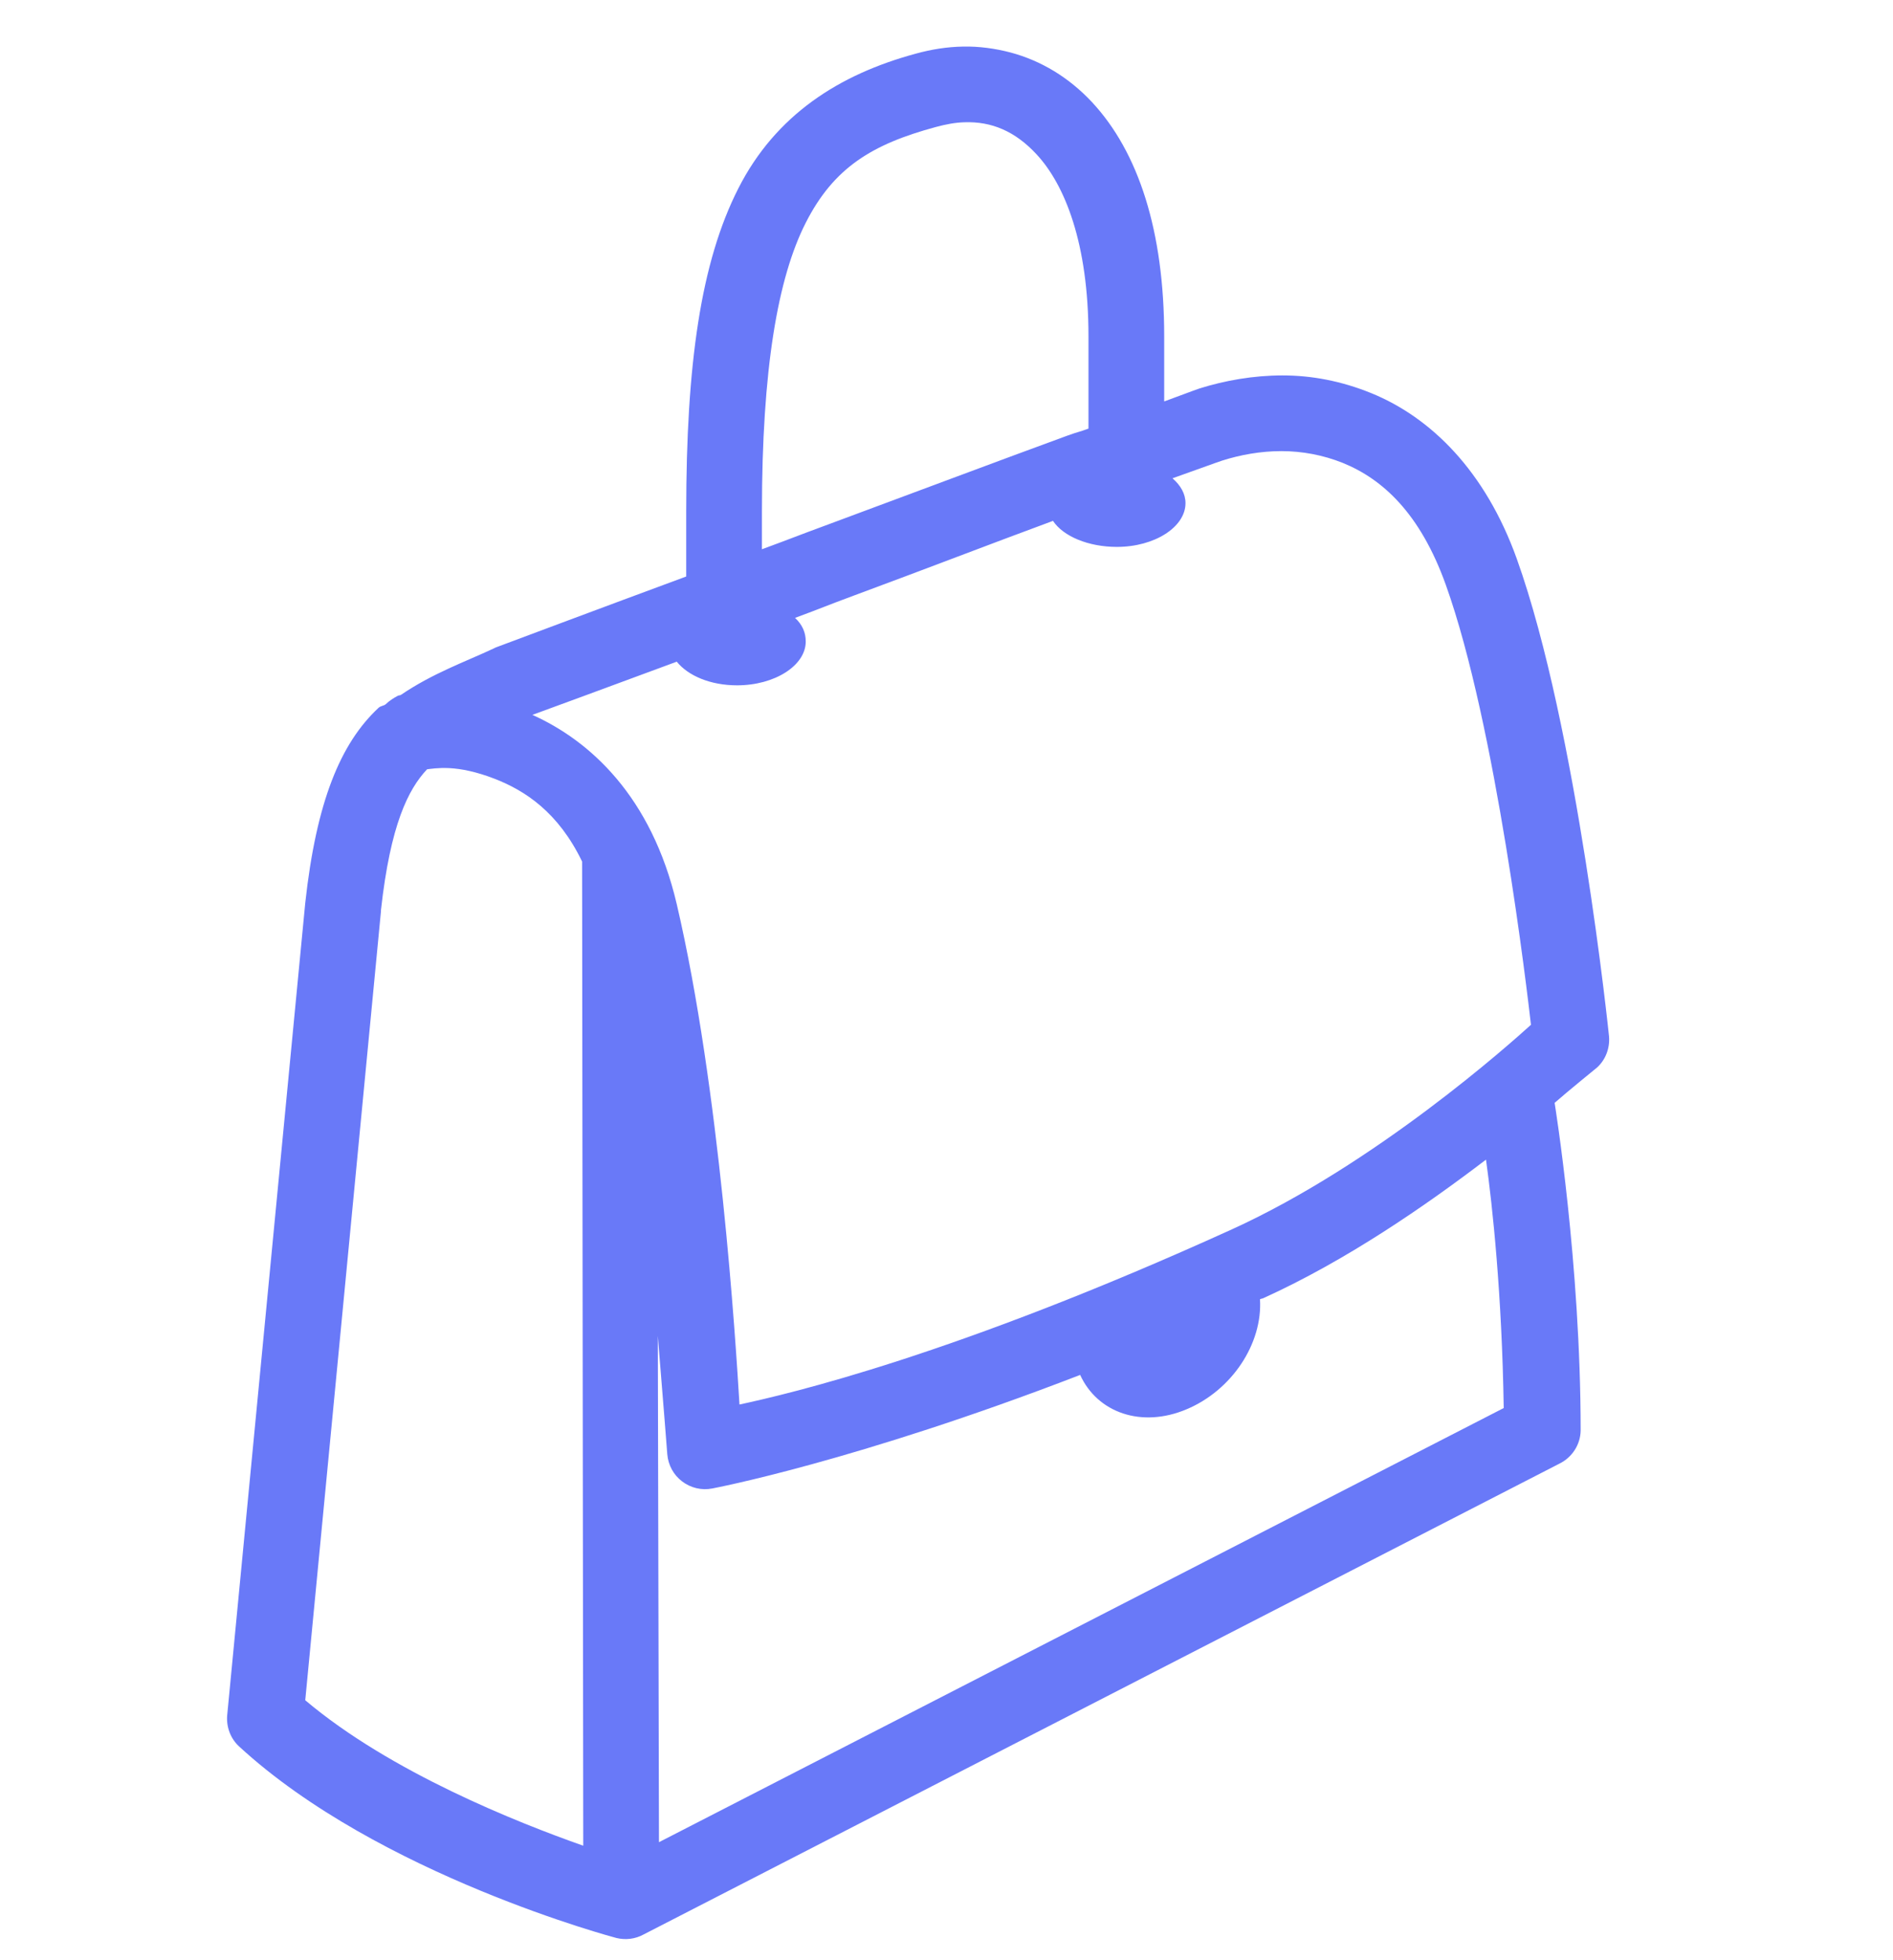 <svg width="28" height="29" viewBox="0 0 28 29" fill="none" xmlns="http://www.w3.org/2000/svg">
<g clip-path="url(#clip0_2511_718)">
<path d="M14.245 0.689C14.009 0.693 13.777 0.73 13.545 0.794C12.414 1.1 11.473 1.699 10.92 2.789C10.367 3.878 10.15 5.381 10.15 7.566V8.529C9.002 8.953 7.332 9.579 7.332 9.579C7.322 9.583 7.308 9.59 7.297 9.596C6.886 9.789 6.403 9.959 5.932 10.279C5.917 10.29 5.895 10.285 5.88 10.296C5.849 10.312 5.821 10.329 5.792 10.349C5.762 10.369 5.731 10.393 5.705 10.419C5.672 10.445 5.633 10.441 5.6 10.471C5.036 10.996 4.679 11.86 4.515 13.359L3.36 25.381C3.347 25.552 3.41 25.72 3.535 25.836C5.604 27.744 9.117 28.671 9.117 28.671C9.253 28.704 9.397 28.687 9.52 28.619L23.065 21.654C23.253 21.562 23.376 21.374 23.38 21.164C23.38 18.69 22.999 16.343 22.995 16.316C23.181 16.152 23.625 15.791 23.625 15.791C23.75 15.675 23.813 15.507 23.8 15.336C23.8 15.336 23.332 10.771 22.435 8.266C21.969 6.967 21.164 6.175 20.282 5.816C19.841 5.637 19.403 5.554 18.97 5.554C18.537 5.554 18.117 5.63 17.745 5.746C17.677 5.768 17.349 5.893 17.22 5.939V4.976C17.22 3.417 16.839 2.249 16.152 1.511C15.809 1.144 15.398 0.897 14.945 0.776C14.72 0.717 14.481 0.684 14.245 0.689ZM14.262 1.809C14.667 1.794 15.015 1.942 15.33 2.281C15.75 2.732 16.1 3.6 16.1 4.976V6.341C15.956 6.394 15.947 6.387 15.785 6.446C14.774 6.816 13.501 7.295 12.25 7.759C11.751 7.943 11.745 7.951 11.27 8.126V7.566C11.27 5.46 11.504 4.11 11.918 3.296C12.331 2.483 12.895 2.135 13.842 1.879C13.991 1.839 14.127 1.813 14.262 1.809ZM18.953 6.674C19.259 6.674 19.569 6.731 19.863 6.849C20.447 7.087 21.004 7.588 21.385 8.651C22.131 10.732 22.593 14.709 22.645 15.161C22.343 15.435 20.352 17.218 18.218 18.189C14.114 20.055 11.668 20.621 10.938 20.779C10.881 19.84 10.649 16.113 10.01 13.376C9.636 11.777 8.722 10.957 7.875 10.576C7.934 10.555 9.286 10.058 10.01 9.789C10.178 9.997 10.507 10.139 10.902 10.139C11.463 10.139 11.918 9.844 11.918 9.491C11.918 9.358 11.869 9.244 11.76 9.141C12.18 8.986 12.187 8.975 12.635 8.809C13.676 8.424 14.667 8.041 15.575 7.706C15.728 7.936 16.1 8.091 16.52 8.091C17.08 8.091 17.535 7.796 17.535 7.444C17.535 7.304 17.463 7.181 17.343 7.076C17.559 7 18.029 6.829 18.078 6.814C18.346 6.729 18.646 6.674 18.953 6.674ZM6.65 11.364C6.821 11.373 7.044 11.416 7.315 11.521C7.766 11.696 8.258 12.016 8.61 12.746L8.627 27.306C7.654 26.963 5.775 26.219 4.515 25.154L5.635 13.481V13.464C5.775 12.197 6.04 11.675 6.317 11.381C6.359 11.377 6.479 11.355 6.65 11.364ZM21.98 17.156C22.076 17.845 22.216 19.149 22.242 20.831L9.747 27.254L9.73 19.764C9.811 20.744 9.87 21.514 9.87 21.514C9.883 21.674 9.962 21.82 10.089 21.916C10.216 22.013 10.377 22.052 10.535 22.021C10.535 22.021 12.65 21.625 15.977 20.341C16.233 20.901 16.885 21.131 17.552 20.849C18.222 20.567 18.677 19.878 18.637 19.221C18.655 19.213 18.672 19.213 18.69 19.204C19.917 18.646 21.079 17.843 21.98 17.156Z" fill="#6979F8"/>
</g>
<defs>
<clipPath id="clip0_2511_718">
<rect width="28" height="28" fill="white" transform="translate(0 0.689)"/>
</clipPath>
</defs>
</svg>
